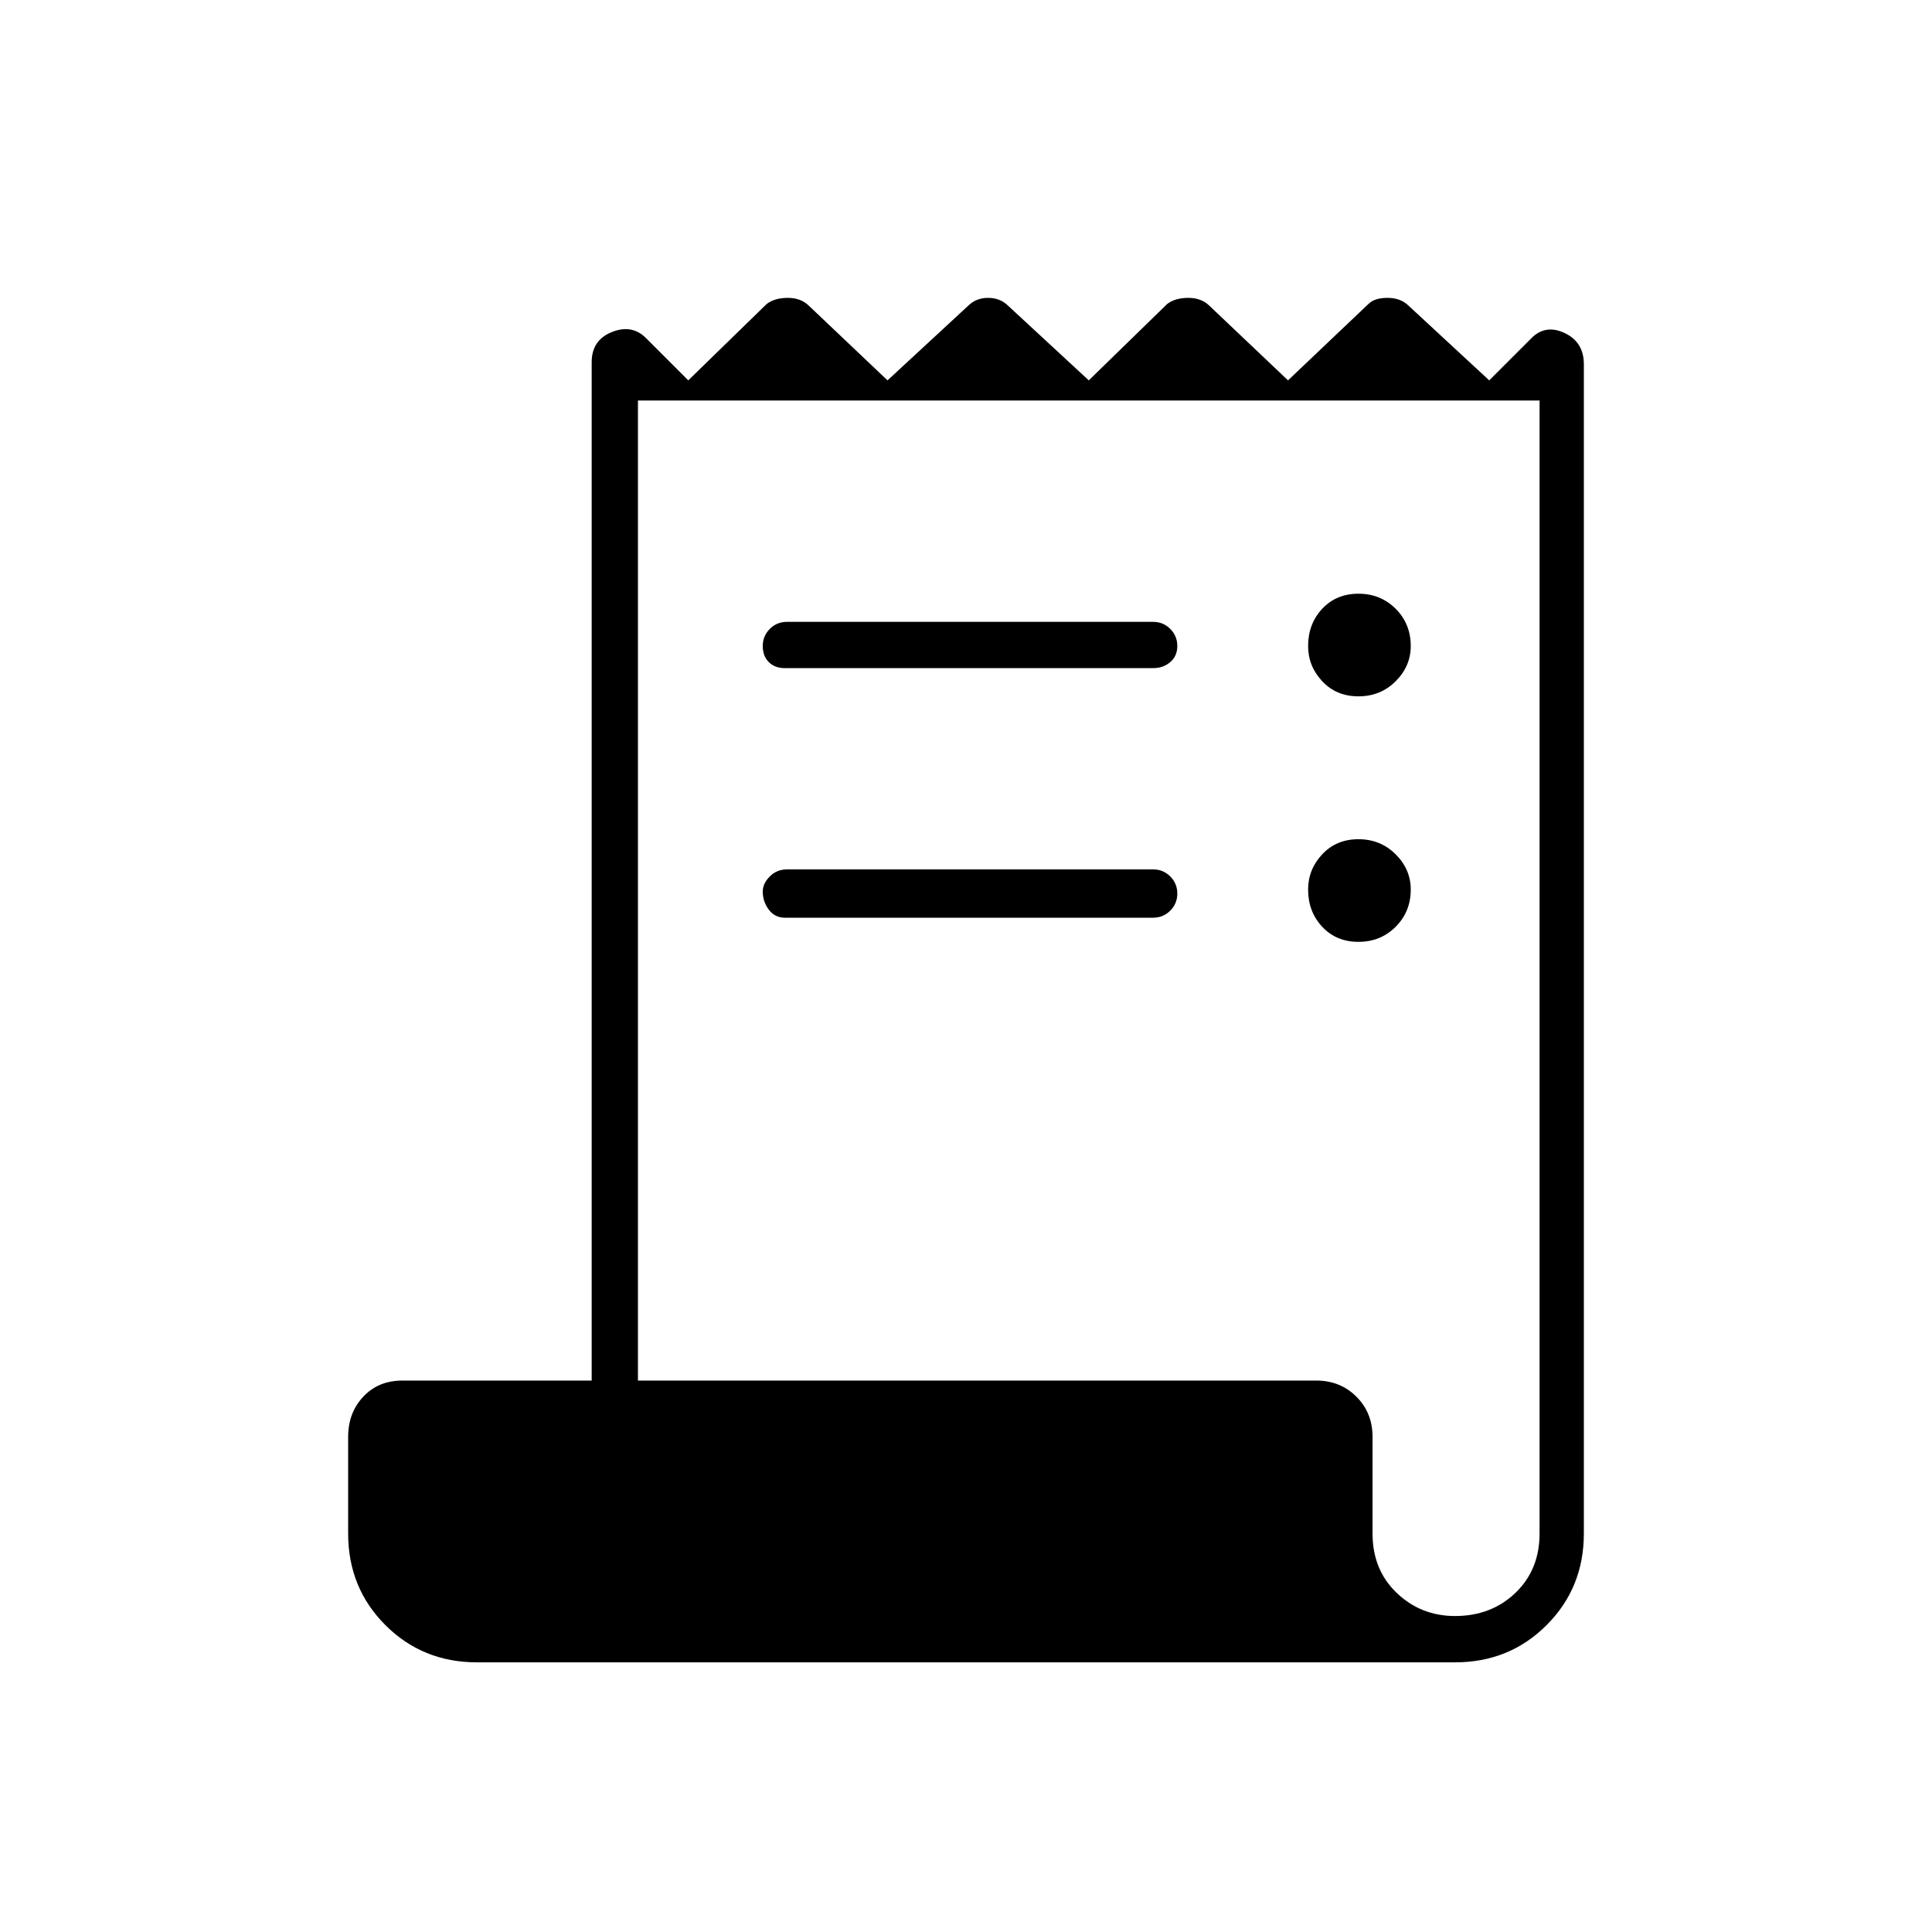 <svg xmlns="http://www.w3.org/2000/svg" height="40" width="40"><path d="M9.875 34.417q-1.125 0-1.896-.771-.771-.771-.771-1.896v-2q0-.5.313-.833.312-.334.812-.334h3.917V7.5q0-.458.417-.625.416-.167.708.125l.875.875 1.625-1.583q.167-.125.437-.125.271 0 .438.166l1.625 1.542 1.667-1.542q.166-.166.416-.166.25 0 .417.166l1.667 1.542 1.625-1.583q.166-.125.437-.125t.438.166l1.625 1.542 1.666-1.583q.125-.125.396-.125t.438.166l1.666 1.542.875-.875q.292-.292.688-.104.396.187.396.646V31.75q0 1.125-.771 1.896-.771.771-1.896.771Zm20.25-.959q.75 0 1.25-.479t.5-1.229V8.292H13.208v20.291H27.25q.5 0 .833.334.334.333.334.833v2q0 .75.5 1.229.5.479 1.208.479ZM16.25 13.833q-.208 0-.333-.125-.125-.125-.125-.333 0-.208.146-.354.145-.146.354-.146h7.583q.208 0 .354.146t.146.354q0 .208-.146.333-.146.125-.354.125Zm0 5.167q-.208 0-.333-.167-.125-.166-.125-.375 0-.166.146-.312.145-.146.354-.146h7.583q.208 0 .354.146t.146.354q0 .208-.146.354t-.354.146Zm11.875-4.583q-.458 0-.75-.313-.292-.312-.292-.729 0-.458.292-.771.292-.312.75-.312t.771.312q.312.313.312.771 0 .417-.312.729-.313.313-.771.313Zm0 5.083q-.458 0-.75-.312-.292-.313-.292-.771 0-.417.292-.729.292-.313.75-.313t.771.313q.312.312.312.729 0 .458-.312.771-.313.312-.771.312Z"/></svg>